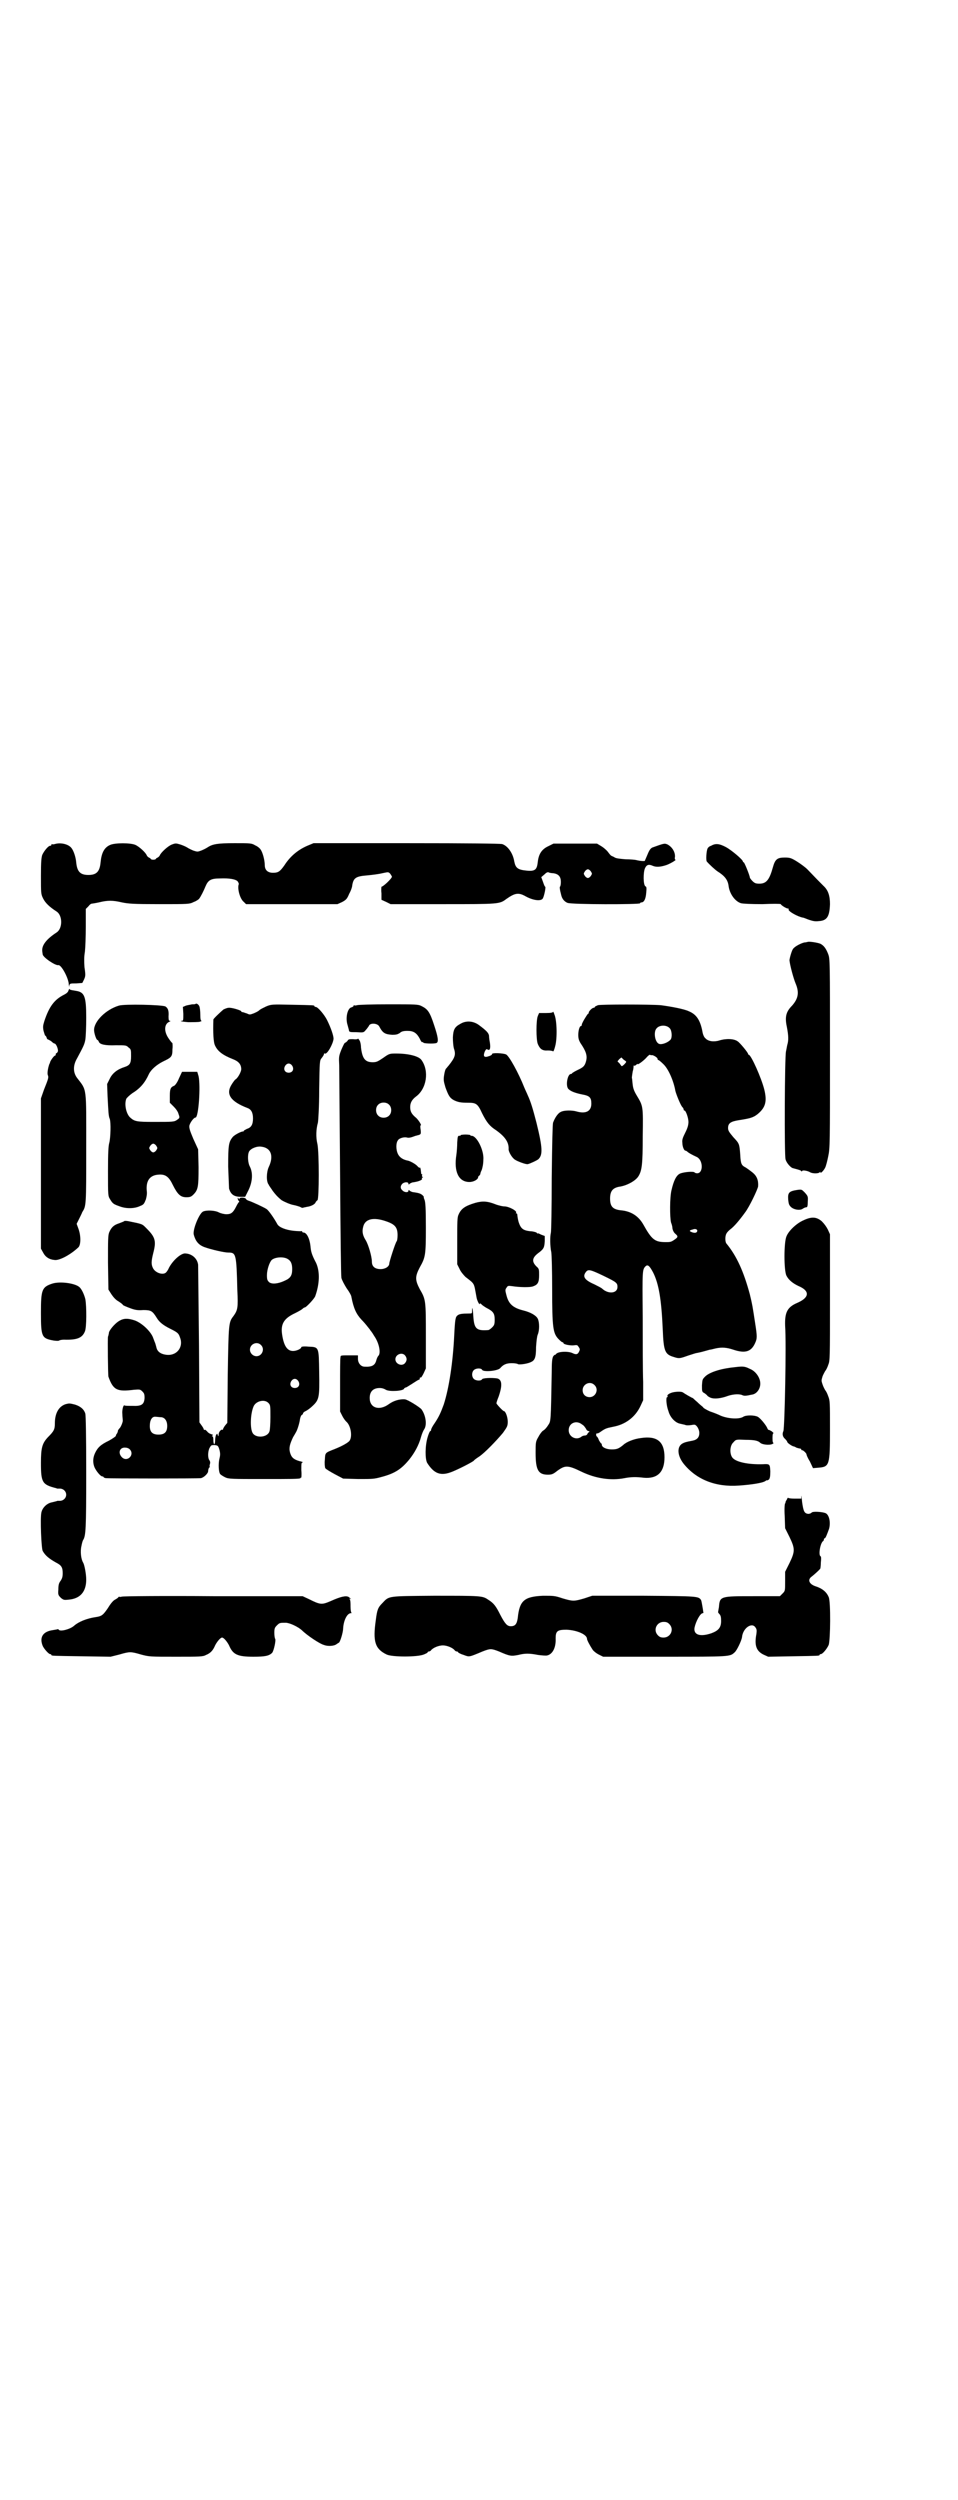 <?xml version="1.0" standalone="no"?>
<!DOCTYPE svg PUBLIC "-//W3C//DTD SVG 20010904//EN"
 "http://www.w3.org/TR/2001/REC-SVG-20010904/DTD/svg10.dtd">
<svg version="1.0" xmlns="http://www.w3.org/2000/svg"
 width="1100pt" height="2870pt" viewBox="0 0 1100 2870"
 preserveAspectRatio="xMidYMid meet">
<g transform="translate(0,2870) scale(0.5,-0.5)"
fill="#000000" stroke="none">
<path d="M126 3802 c-3 -1 -6 -1 -7 0 0 0 -1 0 -1 -2 0 -1 -1 -2 -3 -2 -4 0
-14 -12 -18 -21 -2 -6 -3 -16 -3 -48 0 -40 0 -42 5 -52 5 -10 14 -19 31 -30
14 -9 14 -39 0 -48 -23 -15 -34 -29 -33 -42 0 -3 1 -7 1 -8 0 -7 30 -27 36
-25 7 1 24 -31 24 -45 1 -6 1 -7 1 -3 1 6 2 6 16 6 l14 1 4 8 c3 7 4 9 1 28
-1 15 -1 24 1 36 1 9 2 34 2 57 l0 41 6 6 c3 4 6 6 7 6 0 0 8 1 17 3 20 5 32
5 53 0 15 -3 25 -4 86 -4 68 0 69 0 79 5 6 2 11 6 12 7 4 5 11 19 15 29 6 14
12 18 33 18 23 1 37 -2 41 -7 2 -3 3 -6 2 -7 -3 -10 3 -33 12 -40 l5 -5 105 0
105 0 11 5 c9 5 11 7 16 19 4 7 7 16 7 20 3 16 8 20 34 22 11 1 27 3 35 5 14
3 14 3 18 -1 2 -3 4 -6 4 -7 0 -4 -20 -23 -24 -23 0 0 -1 -7 0 -15 l0 -15 11
-5 10 -5 119 0 c131 0 131 0 147 12 20 14 28 15 44 6 18 -10 37 -12 40 -4 3 6
7 26 5 26 -1 0 -3 5 -5 11 l-4 11 7 6 c4 4 7 6 10 5 1 -1 7 -2 11 -2 12 -2 17
-8 17 -20 0 -6 -1 -10 -2 -11 -1 0 -1 -5 3 -20 2 -8 7 -14 14 -17 8 -4 167 -4
167 -1 0 1 1 2 3 2 6 0 10 8 11 22 1 11 1 14 -2 15 -5 4 -5 31 -1 41 4 9 9 10
18 6 7 -3 16 -3 29 1 8 2 27 13 23 13 -1 0 -2 3 -1 6 1 11 -6 23 -17 29 -7 3
-7 3 -35 -7 -4 -2 -7 -6 -11 -16 -3 -7 -6 -14 -6 -14 1 -2 -11 -1 -19 1 -3 1
-14 2 -25 2 -12 1 -22 2 -25 4 -3 2 -6 3 -8 4 -2 1 -5 5 -8 9 -3 4 -10 10 -15
13 l-10 6 -50 0 -50 0 -12 -6 c-15 -7 -22 -18 -24 -36 -2 -18 -6 -22 -26 -20
-20 2 -25 6 -28 21 -3 19 -15 36 -28 40 -6 1 -73 2 -221 2 l-212 0 -12 -5
c-22 -9 -41 -24 -55 -46 -10 -14 -14 -17 -26 -17 -12 0 -19 6 -19 18 0 11 -5
30 -10 36 -2 3 -7 7 -12 9 -8 5 -11 5 -47 5 -40 0 -51 -2 -63 -10 -3 -2 -9 -5
-14 -7 -8 -3 -9 -3 -18 0 -5 2 -11 5 -14 7 -3 2 -10 5 -16 7 -10 3 -11 3 -19
0 -9 -3 -26 -19 -28 -25 -1 -2 -3 -4 -5 -5 -2 -1 -4 -2 -4 -3 0 -1 -3 -2 -6
-2 -3 0 -6 1 -6 2 0 1 -2 2 -4 3 -2 1 -4 3 -5 5 -2 6 -17 20 -26 24 -11 5 -47
5 -58 0 -14 -6 -20 -19 -22 -40 -2 -21 -9 -29 -28 -29 -19 0 -26 8 -28 29 -1
12 -6 27 -11 33 -7 9 -25 13 -38 9z m1231 -63 c3 -5 3 -5 0 -10 -2 -3 -5 -5
-7 -5 -2 0 -5 2 -7 5 -3 5 -3 5 0 10 2 3 5 5 7 5 2 0 5 -2 7 -5z"/>
<path d="M1633 3798 c-4 -1 -7 -4 -8 -6 -3 -6 -4 -27 -2 -30 6 -7 19 -19 25
-23 16 -10 23 -19 25 -32 2 -19 15 -37 29 -41 4 -1 22 -2 49 -2 22 1 41 1 42
0 1 -3 13 -10 16 -10 2 0 3 -1 2 -2 -2 -4 21 -17 33 -19 2 0 8 -3 14 -5 9 -3
14 -4 22 -3 19 1 25 10 26 39 0 19 -4 32 -15 42 -8 8 -17 17 -37 38 -5 5 -16
13 -24 18 -13 8 -16 9 -28 9 -17 0 -22 -4 -27 -22 -8 -29 -15 -38 -31 -38 -8
0 -11 1 -16 6 -3 3 -6 7 -6 8 0 4 -12 34 -14 35 -1 0 -2 1 -2 2 0 4 -26 26
-39 33 -15 8 -24 9 -34 3z"/>
<path d="M1854 3577 c-1 0 -4 -1 -7 -1 -8 -2 -22 -9 -26 -15 -3 -4 -8 -22 -8
-26 1 -11 9 -41 14 -53 9 -21 6 -35 -8 -51 -14 -14 -17 -26 -12 -49 4 -21 4
-31 1 -41 -1 -4 -2 -11 -3 -15 -3 -11 -4 -240 -1 -248 2 -8 11 -18 16 -20 15
-4 19 -5 20 -7 1 -1 2 -1 2 0 0 3 13 1 19 -3 6 -3 20 -3 22 1 0 1 1 1 1 -1 0
-3 7 3 11 11 2 4 5 16 7 26 4 19 4 28 4 236 0 213 0 217 -4 228 -5 13 -10 20
-18 24 -7 3 -28 6 -30 4z"/>
<path d="M157 3465 c-1 -3 -4 -6 -10 -9 -22 -11 -34 -27 -45 -60 -3 -10 -4
-13 -2 -23 2 -6 3 -11 4 -11 1 0 2 -2 3 -4 0 -2 2 -5 4 -5 2 -1 6 -3 8 -5 2
-2 5 -4 6 -4 4 0 9 -13 8 -18 -1 -2 -2 -4 -3 -4 -1 0 -2 -1 -2 -3 0 -2 -1 -3
-2 -3 -2 0 -10 -11 -11 -15 0 -1 -1 -3 -2 -5 -3 -9 -5 -21 -3 -25 2 -5 1 -8
-9 -33 l-7 -20 0 -173 0 -172 5 -9 c5 -10 14 -16 26 -17 11 -2 37 12 55 29 6
6 6 27 0 43 l-4 11 5 10 c3 6 7 14 8 17 9 14 9 15 9 145 0 145 2 133 -21 163
-9 12 -10 28 0 45 15 28 17 32 19 43 1 6 2 29 2 50 0 50 -4 59 -24 62 -12 2
-13 2 -14 4 -1 1 -2 -1 -3 -4z"/>
<path d="M449 3435 c0 -1 -4 -1 -8 -1 -4 -1 -11 -2 -14 -3 l-7 -3 1 -16 c0
-16 0 -16 -5 -16 -3 -1 4 -2 16 -3 12 0 24 0 27 1 3 1 5 2 4 2 -2 0 -3 4 -3
14 0 8 -1 16 -2 19 -2 5 -7 8 -9 6z"/>
<path d="M273 3431 c-30 -9 -57 -36 -57 -56 0 -7 5 -23 8 -23 1 0 2 -2 3 -4 2
-6 14 -9 39 -8 23 0 24 0 29 -5 6 -4 6 -6 6 -20 0 -17 -3 -21 -15 -25 -16 -5
-28 -14 -34 -27 l-6 -12 1 -28 c2 -36 2 -45 5 -52 3 -8 2 -43 -1 -55 -2 -6 -3
-23 -3 -65 0 -57 0 -57 5 -65 6 -10 8 -11 22 -16 16 -6 35 -5 47 1 8 3 9 5 13
15 2 7 3 14 2 20 -2 23 7 36 28 37 15 1 23 -5 32 -24 11 -22 18 -28 31 -28 8
0 11 1 16 6 11 11 12 18 12 63 l-1 41 -11 24 c-8 19 -10 25 -9 31 2 7 10 18
14 18 7 0 12 72 7 95 l-3 10 -17 0 -18 0 -7 -15 c-4 -10 -9 -16 -11 -17 -8 -3
-10 -7 -10 -23 l0 -16 9 -9 c5 -5 10 -12 11 -17 3 -8 3 -9 -3 -13 -7 -5 -9 -5
-54 -5 -39 0 -44 1 -54 10 -9 8 -14 30 -9 43 1 2 7 8 14 13 18 11 29 24 38 44
5 10 17 21 33 29 19 9 21 11 21 28 1 7 0 13 0 14 -1 0 -5 5 -9 11 -11 16 -10
33 2 38 3 1 3 2 1 2 -2 0 -3 2 -3 10 1 13 -1 19 -7 23 -7 4 -95 6 -107 2z m86
-322 c3 -5 3 -5 0 -10 -2 -3 -5 -5 -7 -5 -2 0 -5 2 -7 5 -3 5 -3 5 0 10 2 3 5
5 7 5 2 0 5 -2 7 -5z"/>
<path d="M611 3429 c-6 -3 -13 -6 -16 -9 -2 -2 -8 -5 -13 -7 -8 -3 -9 -3 -15
0 -4 1 -8 3 -10 3 -2 0 -3 1 -3 2 0 2 -22 9 -29 8 -3 0 -8 -2 -12 -4 -7 -6
-23 -21 -23 -23 -1 -29 0 -53 4 -60 6 -13 18 -22 41 -31 13 -5 19 -12 19 -23
0 -6 -8 -21 -14 -24 -1 -1 -5 -6 -8 -11 -14 -22 -3 -39 36 -54 9 -3 13 -11 13
-24 0 -14 -4 -21 -14 -24 -4 -2 -7 -4 -7 -4 0 -1 -1 -2 -1 -2 -4 1 -19 -7 -24
-12 -10 -12 -11 -19 -11 -69 1 -25 2 -48 2 -50 4 -14 12 -19 27 -19 l10 0 8
16 c9 19 10 39 3 53 -5 9 -6 27 -2 35 4 7 18 13 29 11 22 -3 28 -22 16 -47 -5
-11 -6 -33 0 -40 1 -3 6 -9 9 -14 6 -8 11 -14 21 -22 5 -3 20 -10 28 -11 5 -1
11 -3 14 -4 3 -2 6 -3 7 -2 0 0 4 1 9 2 9 1 19 6 20 11 1 1 3 4 4 4 4 3 4 109
0 129 -4 16 -3 35 1 49 1 4 3 38 3 75 1 68 1 68 6 74 3 4 5 7 5 9 0 1 1 2 2 1
5 -3 19 22 20 34 0 7 -6 25 -15 43 -6 12 -21 30 -26 30 -2 0 -3 1 -3 2 0 2 -2
2 -52 3 -46 1 -47 1 -59 -4z m60 -136 c5 -8 1 -16 -8 -16 -9 0 -13 8 -8 16 2
3 5 5 8 5 3 0 6 -2 8 -5z"/>
<path d="M820 3432 c-3 -1 -6 -1 -7 0 0 0 -1 0 -1 -1 0 -2 -2 -3 -5 -4 -9 -2
-14 -24 -9 -40 1 -3 2 -8 3 -11 1 -6 1 -6 18 -6 16 -1 16 -1 21 5 3 3 6 8 7 9
2 8 20 7 24 -1 8 -15 13 -18 30 -19 9 0 12 1 17 4 4 4 9 5 18 5 14 0 21 -5 28
-18 2 -5 5 -9 6 -8 1 1 2 0 2 -1 0 -2 24 -3 30 -1 6 2 4 14 -5 41 -10 31 -15
37 -29 44 -8 4 -13 4 -76 4 -37 0 -69 -1 -72 -2z"/>
<path d="M1373 3432 c-4 -2 -7 -3 -7 -4 0 -1 -1 -2 -3 -2 -3 0 -11 -8 -11 -11
0 -2 -1 -3 -2 -3 -2 -2 -14 -21 -14 -25 0 -2 -1 -3 -2 -3 -3 0 -6 -10 -6 -20
0 -8 1 -12 5 -19 13 -19 16 -29 13 -41 -3 -12 -7 -15 -20 -21 -6 -3 -11 -6
-12 -7 0 -1 -2 -2 -3 -2 -8 0 -13 -29 -5 -35 5 -5 16 -9 31 -12 17 -3 21 -7
21 -21 0 -18 -13 -24 -34 -18 -10 3 -29 3 -36 -1 -7 -3 -14 -14 -18 -25 -1 -5
-2 -41 -3 -127 0 -69 -1 -123 -2 -126 -2 -7 -2 -31 1 -44 1 -6 2 -43 2 -85 0
-88 2 -101 14 -114 4 -4 8 -8 10 -8 1 0 2 -1 2 -2 0 -3 16 -6 24 -5 7 1 8 1
11 -4 3 -4 3 -6 1 -10 -3 -7 -7 -8 -15 -4 -10 5 -34 4 -38 -2 -2 -2 -3 -3 -3
-2 0 1 -2 -1 -4 -4 -2 -5 -3 -12 -3 -37 -2 -114 -2 -111 -8 -120 -3 -5 -8 -11
-12 -13 -3 -2 -8 -9 -11 -15 -6 -10 -6 -13 -6 -36 0 -39 6 -50 28 -50 9 0 12
1 22 9 18 13 24 13 55 -2 33 -16 68 -21 99 -15 15 3 28 3 44 1 32 -3 48 13 48
47 0 36 -17 50 -55 44 -16 -2 -33 -9 -40 -16 -10 -8 -14 -10 -26 -10 -13 0
-23 5 -23 11 0 2 -1 3 -2 3 0 0 -3 4 -5 8 -1 4 -4 8 -5 8 0 0 -1 2 -1 4 0 2 1
3 2 3 1 -1 5 1 9 4 10 7 13 8 28 11 28 5 51 22 63 48 l6 13 0 42 c-1 23 -1 90
-1 148 -1 110 -1 110 7 118 5 4 9 0 17 -15 13 -26 19 -62 22 -131 2 -50 5 -57
26 -63 12 -4 14 -3 34 4 9 3 16 5 16 5 0 0 6 1 14 3 7 2 15 4 18 5 3 0 9 2 14
3 14 3 25 2 40 -3 27 -9 41 -5 50 15 5 11 5 15 0 47 -6 39 -6 40 -12 65 -14
52 -30 88 -54 117 -3 4 -3 17 0 22 1 3 6 8 10 11 8 6 20 20 33 38 10 13 29 53
30 60 1 14 -3 24 -13 32 -5 4 -12 9 -15 11 -10 5 -12 8 -13 29 -2 26 -2 26
-16 41 -10 12 -12 15 -12 21 0 11 6 15 25 18 26 4 33 6 43 14 18 15 22 29 15
57 -7 27 -29 76 -35 79 -1 0 -2 1 -2 2 0 3 -19 26 -24 29 -8 6 -26 7 -42 2
-13 -4 -26 -2 -32 5 -3 2 -6 9 -7 16 -5 26 -14 39 -31 46 -10 5 -41 11 -65 14
-25 2 -136 2 -144 0z m165 -53 c5 -5 6 -21 2 -26 -6 -7 -20 -12 -26 -10 -10 3
-14 28 -6 36 7 8 23 8 30 0z m-42 -62 c2 2 14 -5 14 -8 0 -2 1 -3 2 -3 1 0 6
-4 11 -9 12 -11 24 -39 28 -62 2 -8 12 -33 16 -37 2 -2 3 -4 3 -6 0 -1 1 -2 2
-2 3 0 9 -17 9 -26 0 -7 -2 -14 -7 -24 -6 -12 -8 -17 -7 -24 0 -9 4 -18 7 -18
1 0 3 -1 4 -2 3 -3 10 -7 23 -13 14 -8 14 -37 0 -37 -3 0 -5 1 -6 2 -2 3 -26
1 -34 -3 -8 -4 -14 -16 -19 -38 -4 -16 -4 -62 -1 -74 2 -5 3 -10 3 -11 0 -5 3
-12 7 -15 7 -6 6 -8 -3 -14 -7 -5 -10 -5 -19 -5 -25 0 -32 5 -52 41 -11 19
-28 30 -51 32 -19 2 -25 9 -25 27 0 17 6 24 20 27 17 2 38 13 45 24 8 13 10
26 10 92 1 70 1 69 -14 94 -6 10 -8 16 -9 24 -1 7 -1 14 -2 16 0 2 1 9 2 15 2
6 2 12 2 13 -1 1 -1 1 1 0 1 0 3 0 5 2 2 2 3 3 3 2 0 -3 12 6 19 13 5 6 9 9
10 8 1 -1 3 -1 3 -1z m-58 -15 c0 -2 -8 -10 -10 -10 -1 0 -3 3 -5 6 l-5 5 4 5
5 4 5 -5 c3 -2 6 -4 6 -5z m162 -391 c-2 -2 -5 -2 -9 -1 -9 3 -9 5 0 7 7 3 13
-1 9 -6z m-213 -101 c29 -14 31 -16 31 -25 0 -15 -21 -17 -35 -4 -2 2 -10 6
-18 10 -23 10 -28 18 -19 29 5 6 10 5 41 -10z m-22 -250 c11 -10 3 -28 -11
-28 -9 0 -16 6 -16 16 0 14 17 22 27 12z m-28 -91 c4 -2 7 -7 9 -10 1 -3 4 -5
6 -5 2 0 2 -1 1 -2 -1 0 -3 -3 -4 -4 0 -2 -3 -4 -5 -4 -3 0 -7 -1 -9 -3 -12
-9 -29 0 -29 15 0 17 18 24 31 13z"/>
<path d="M1270 3417 c0 -2 -5 -3 -16 -3 l-16 0 -3 -7 c-4 -10 -4 -54 0 -64 5
-12 11 -16 23 -15 6 0 11 -1 12 -2 1 -1 3 4 5 12 5 18 4 60 -2 73 -1 4 -3 7
-3 6z"/>
<path d="M1057 3389 c-13 -7 -16 -13 -17 -31 0 -10 1 -19 2 -24 5 -15 4 -21
-12 -41 -2 -2 -4 -5 -5 -6 -2 -1 -4 -8 -5 -15 -2 -12 -1 -15 3 -29 7 -19 10
-24 19 -29 10 -5 17 -6 33 -6 18 0 22 -2 32 -24 11 -22 18 -30 32 -39 21 -15
30 -28 29 -44 0 -6 8 -20 15 -24 6 -4 25 -11 29 -10 5 1 20 8 24 11 11 10 10
27 -4 84 -8 31 -13 48 -20 63 -2 5 -6 13 -8 18 -13 33 -35 73 -42 76 -7 3 -32
4 -32 1 1 -1 -3 -4 -7 -5 -11 -4 -14 -1 -10 10 3 6 4 7 7 5 5 -3 7 3 5 16 -1
5 -2 12 -2 16 -1 6 -5 11 -24 25 -13 9 -29 10 -42 2z"/>
<path d="M822 3355 c0 -1 -5 -2 -11 -1 -9 0 -11 0 -13 -4 -2 -2 -4 -4 -5 -4
-2 0 -5 -7 -9 -16 -6 -15 -6 -17 -5 -36 0 -12 1 -124 2 -250 1 -141 2 -233 3
-238 1 -5 7 -16 12 -24 6 -8 11 -17 11 -20 5 -26 11 -39 23 -52 5 -5 11 -12
14 -16 3 -4 6 -7 6 -8 1 -1 5 -6 9 -13 12 -17 16 -40 10 -46 -2 -2 -4 -7 -5
-11 -3 -11 -10 -15 -27 -14 -8 0 -15 8 -15 18 l0 8 -20 0 c-19 0 -20 0 -20 -4
-1 -3 -1 -32 -1 -65 l0 -60 5 -10 c3 -6 7 -11 9 -13 11 -9 15 -36 7 -45 -5 -5
-18 -12 -33 -18 -23 -9 -22 -8 -23 -25 -1 -8 0 -17 1 -19 1 -2 11 -8 22 -14
l19 -10 35 -1 c33 0 36 0 54 5 30 8 45 18 63 40 12 15 22 33 27 52 2 7 5 14 7
17 7 10 4 32 -6 46 -4 5 -31 22 -38 23 -12 1 -26 -3 -37 -11 -22 -16 -44 -9
-44 14 0 15 8 23 23 23 6 0 11 -2 14 -4 8 -5 42 -3 42 3 0 0 2 2 6 3 3 2 10 6
16 10 6 4 11 7 12 7 1 0 2 1 2 3 0 2 1 3 2 2 1 -1 4 4 7 10 l5 11 0 73 c0 83
0 85 -14 109 -11 21 -11 29 0 50 13 23 14 28 14 91 0 46 -1 58 -3 64 -2 4 -2
7 -2 7 1 0 -1 2 -3 4 -5 4 -9 5 -23 7 -3 1 -7 3 -7 4 -1 1 -2 1 -2 -1 0 -5
-10 -4 -14 1 -5 4 -5 10 0 15 4 4 14 5 14 0 0 -2 1 -2 2 -1 0 1 4 3 7 4 15 2
24 6 22 9 -1 1 0 2 1 2 2 0 2 1 1 1 -2 1 -2 3 -2 4 1 2 1 3 0 3 -1 -1 -2 1 -2
4 -1 10 -2 12 -3 11 -1 -1 -3 1 -5 3 -4 5 -17 12 -22 13 -11 2 -19 7 -23 15
-5 10 -5 26 0 32 3 5 15 8 21 6 4 -1 9 0 19 4 2 0 3 1 4 1 9 2 9 3 8 13 -1 6
-1 10 0 10 3 0 -4 11 -10 17 -11 9 -14 15 -14 25 0 10 4 17 13 24 25 18 31 59
13 84 -6 9 -30 15 -58 15 -15 0 -16 0 -30 -10 -12 -8 -15 -10 -24 -10 -18 0
-24 9 -27 34 0 7 -2 15 -4 17 -2 3 -3 4 -3 3z m71 -151 c7 -6 7 -19 1 -25 -6
-7 -19 -7 -25 -1 -7 6 -7 19 -1 25 6 7 19 7 25 1z m-7 -268 c21 -7 27 -14 27
-32 0 -7 -1 -13 -2 -14 -3 -3 -17 -47 -17 -51 0 -7 -9 -13 -20 -13 -13 0 -20
6 -20 17 0 12 -8 39 -14 49 -7 11 -9 20 -6 31 4 18 23 23 52 13z m44 -308 c5
-6 5 -12 0 -18 -7 -8 -22 -2 -22 9 0 11 15 17 22 9z"/>
<path d="M1058 3134 c0 -1 -1 -2 -1 -2 -6 1 -6 -1 -7 -15 0 -9 -1 -22 -2 -29
-6 -38 5 -62 30 -62 10 0 20 6 20 11 0 1 1 3 2 3 1 1 2 2 3 4 0 2 1 5 3 9 2 5
4 15 4 24 2 22 -16 57 -28 55 -1 0 -2 1 -2 2 0 0 -5 1 -11 1 -6 0 -11 -1 -11
-1z"/>
<path d="M1832 3008 c-20 -3 -23 -6 -22 -22 1 -10 2 -13 6 -17 7 -7 22 -9 28
-4 3 2 6 3 8 3 2 0 3 3 3 13 1 12 0 13 -7 21 -7 7 -7 7 -16 6z"/>
<path d="M546 2988 c0 -2 1 -4 2 -5 1 -1 2 -2 1 -3 -1 0 -4 -5 -7 -11 -7 -14
-12 -17 -22 -17 -5 0 -13 2 -17 4 -9 5 -29 6 -37 2 -9 -5 -24 -42 -21 -53 4
-15 11 -23 23 -28 16 -6 47 -13 56 -13 18 0 19 -2 21 -86 2 -41 1 -46 -9 -60
-11 -14 -11 -17 -13 -135 l-1 -110 -5 -6 c-3 -4 -5 -8 -5 -9 0 -1 -1 -2 -1 -1
-3 2 -9 -5 -9 -11 0 -4 0 -5 -2 -1 -1 4 -1 4 -4 0 -1 -3 -2 -8 -2 -13 0 -4 -1
-8 -2 -8 -1 0 -2 4 -2 9 0 6 -1 9 -2 9 -2 0 -2 1 0 2 2 1 1 2 -3 3 -3 1 -7 3
-9 6 -3 3 -5 5 -6 4 -1 -1 -2 0 -2 1 0 1 -2 5 -5 9 l-5 7 -1 177 c-1 97 -2
180 -2 185 -2 15 -15 26 -31 26 -10 -1 -27 -16 -36 -33 -2 -5 -5 -9 -7 -11 -7
-6 -23 -1 -29 9 -5 9 -5 16 0 36 7 27 5 36 -15 56 -11 11 -8 10 -42 17 -5 1
-10 1 -10 0 -1 -1 -7 -3 -12 -5 -12 -4 -17 -9 -22 -20 -3 -7 -3 -17 -3 -70 l1
-62 7 -11 c4 -6 10 -13 16 -16 6 -4 10 -7 10 -8 0 -1 7 -4 15 -7 13 -5 19 -6
32 -5 18 0 21 -2 31 -18 6 -10 15 -17 31 -25 16 -8 19 -10 22 -19 9 -21 -5
-42 -28 -41 -15 1 -24 7 -26 18 -1 3 -2 8 -3 10 -1 2 -3 8 -5 13 -6 14 -25 32
-41 38 -18 6 -27 5 -38 -2 -9 -6 -22 -21 -22 -27 0 -2 -1 -4 -1 -5 0 -1 -1 -3
-1 -3 -1 -5 0 -89 1 -92 11 -31 20 -35 59 -30 13 1 14 1 19 -4 4 -4 5 -6 5
-15 -1 -15 -7 -19 -28 -18 -9 0 -17 0 -18 1 -3 2 -6 -11 -5 -20 0 -6 1 -12 1
-15 0 -4 -5 -16 -8 -18 -1 -1 -2 -3 -3 -4 0 -2 -1 -5 -2 -7 -2 -2 -3 -5 -3 -6
0 -1 -7 -6 -16 -11 -19 -9 -26 -16 -32 -29 -5 -11 -5 -22 -1 -32 4 -9 14 -21
18 -21 2 0 3 -1 3 -2 0 0 2 -2 6 -2 7 -1 209 -1 217 0 7 1 17 11 17 16 0 3 1
6 2 8 2 1 2 2 2 2 -1 0 -1 3 0 6 1 3 1 6 -1 9 -4 5 -4 19 0 28 4 7 4 7 12 7 7
-1 8 -1 11 -11 2 -8 2 -12 0 -20 -3 -12 -2 -32 2 -36 2 -2 7 -5 11 -7 8 -4 16
-4 90 -4 57 0 82 0 83 2 0 1 1 2 2 1 0 0 1 7 0 17 0 16 0 18 3 18 2 0 -1 2 -7
3 -14 4 -19 9 -22 20 -3 11 0 20 7 35 3 5 6 10 7 12 3 5 8 21 9 30 1 5 3 9 4
9 2 1 3 3 3 4 0 1 3 4 6 5 4 2 11 7 16 12 15 14 16 20 15 77 -1 59 0 58 -25
59 -10 1 -16 0 -16 -1 0 -4 -11 -9 -19 -9 -13 0 -21 11 -25 37 -4 25 4 38 30
50 8 4 15 8 17 10 2 2 4 3 5 3 3 0 22 20 24 26 10 28 11 56 2 76 -10 19 -12
26 -13 39 -2 18 -9 31 -16 31 -2 0 -3 1 -3 2 0 1 -1 2 -2 1 0 0 -9 0 -18 1
-18 2 -33 8 -37 15 -7 13 -20 32 -25 35 -6 4 -34 17 -41 19 -3 1 -6 3 -6 4 -2
4 -15 4 -15 1 0 -2 -1 -2 -2 0 -2 3 -2 3 -2 0z m115 -139 c7 -4 10 -11 10 -23
0 -15 -4 -21 -18 -27 -15 -7 -29 -8 -35 -3 -4 4 -5 6 -5 16 0 13 6 30 11 35 8
7 28 8 37 2z m-62 -197 c10 -9 3 -26 -10 -26 -8 0 -15 7 -15 15 0 13 16 20 25
11z m86 -83 c5 -8 1 -16 -8 -16 -9 0 -13 8 -8 16 2 3 5 5 8 5 3 0 6 -2 8 -5z
m-69 -50 c5 -5 5 -6 5 -33 0 -15 -1 -29 -2 -32 -4 -15 -32 -17 -39 -4 -6 11
-5 43 2 60 5 13 25 18 34 9z m-247 -33 c9 0 15 -8 15 -20 0 -14 -6 -20 -20
-20 -14 0 -20 6 -20 20 0 13 5 22 13 21 3 0 9 -1 12 -1z m-70 -75 c10 -12 -7
-29 -19 -17 -10 10 -5 24 9 22 3 0 8 -2 10 -5z"/>
<path d="M1091 2978 c-23 -7 -32 -13 -38 -27 -3 -6 -3 -17 -3 -60 l0 -54 5
-10 c3 -7 9 -14 14 -19 22 -17 19 -13 25 -45 1 -9 8 -22 8 -16 0 1 1 0 3 -1 1
-2 7 -6 12 -9 16 -8 19 -13 19 -27 0 -11 -1 -13 -6 -18 -3 -3 -7 -6 -9 -6 -27
-2 -32 3 -34 31 -1 18 -3 26 -3 13 0 -6 0 -6 -8 -6 -15 0 -21 -1 -25 -4 -5 -4
-6 -7 -8 -48 -3 -61 -12 -120 -24 -157 -7 -19 -11 -28 -21 -43 -5 -7 -8 -13
-8 -15 0 -2 -1 -3 -2 -3 -1 0 -4 -7 -6 -14 -6 -20 -6 -50 -1 -59 16 -25 31
-31 58 -20 17 7 44 21 49 25 1 2 7 6 13 10 13 9 39 36 54 54 10 14 11 16 11
26 0 10 -5 24 -9 24 -2 0 -17 16 -17 18 0 1 2 8 5 15 9 26 8 39 -3 42 -13 2
-34 1 -35 -2 -2 -4 -14 -4 -19 1 -5 5 -5 15 0 20 5 5 17 5 19 1 2 -6 37 -3 42
4 7 8 14 11 26 11 7 0 13 -1 14 -2 2 -2 20 0 29 4 10 4 13 10 13 35 1 14 2 24
4 29 4 9 4 28 0 36 -4 8 -17 15 -33 19 -24 6 -34 15 -39 35 -3 11 -3 13 0 17
3 5 4 5 12 4 19 -3 41 -3 48 -1 12 4 15 9 15 26 0 13 0 15 -6 20 -12 12 -10
21 7 33 10 8 11 11 12 25 l0 12 -8 3 c-4 2 -8 4 -8 3 0 -1 -2 0 -3 2 -2 1 -9
3 -15 3 -16 2 -21 6 -26 21 -2 7 -3 15 -3 17 0 1 -1 3 -2 3 -2 0 -2 1 -1 1 4
4 -16 15 -27 15 -4 0 -12 2 -18 4 -20 8 -31 9 -49 4z"/>
<path d="M1845 2938 c-16 -7 -34 -24 -39 -37 -6 -14 -6 -78 0 -90 5 -10 15
-18 28 -24 26 -11 25 -26 -2 -38 -24 -10 -30 -22 -29 -53 3 -41 -1 -234 -4
-242 -3 -6 -2 -13 4 -18 3 -3 5 -6 5 -7 0 -2 10 -9 14 -10 1 0 4 -1 7 -3 3 -1
7 -2 8 -2 2 0 3 -1 3 -2 0 -1 1 -2 2 -2 2 1 10 -7 10 -9 0 -2 3 -9 8 -17 l7
-15 12 1 c26 2 27 5 27 89 0 61 0 65 -4 75 -2 6 -5 12 -7 14 -1 2 -4 7 -6 13
-3 9 -3 9 0 19 2 5 5 10 6 12 2 2 5 8 7 14 4 10 4 13 4 155 l0 145 -5 11 c-3
6 -8 13 -14 19 -12 10 -23 11 -42 2z"/>
<path d="M121 2793 c-25 -8 -27 -14 -27 -68 0 -55 2 -58 29 -63 7 -1 12 -1 13
0 1 1 6 2 11 2 30 -1 42 4 48 19 4 9 4 57 1 74 -3 12 -9 24 -14 28 -11 9 -44
13 -61 8z"/>
<path d="M1689 2601 c-32 -3 -58 -11 -69 -21 -7 -7 -7 -7 -8 -21 0 -14 0 -15
6 -18 3 -2 6 -5 6 -5 0 -1 3 -3 7 -5 9 -4 25 -2 41 4 12 4 27 5 34 1 3 -1 6
-1 12 0 5 1 9 2 10 2 10 2 18 13 18 25 0 14 -11 29 -24 34 -12 6 -16 6 -33 4z"/>
<path d="M1545 2543 c-8 -2 -14 -6 -12 -9 1 -1 0 -2 -1 -2 -3 0 -2 -19 3 -32
4 -15 16 -27 27 -29 8 -2 10 -2 12 -3 3 -1 7 -1 14 0 4 1 9 1 9 0 5 -3 9 -12
9 -18 0 -10 -5 -16 -16 -18 -16 -3 -18 -4 -22 -6 -14 -7 -13 -28 2 -47 29 -36
73 -54 127 -50 29 2 54 6 60 10 3 2 5 3 5 2 0 -1 2 1 4 2 2 3 3 7 3 19 -1 16
-1 17 -17 16 -34 -1 -62 5 -70 15 -7 9 -6 28 2 35 6 7 6 7 28 6 21 0 29 -2 34
-7 6 -5 26 -6 30 -1 2 2 2 2 1 1 -2 -1 -3 2 -3 11 0 9 1 12 3 11 1 -1 -1 1 -4
4 -3 2 -7 4 -8 4 0 -1 -2 1 -3 4 -3 7 -16 23 -22 26 -8 4 -27 4 -33 0 -9 -6
-33 -5 -51 2 -8 4 -19 8 -25 10 -5 2 -12 6 -15 8 -2 3 -5 5 -5 5 0 0 -5 4 -10
9 -6 5 -10 9 -10 9 0 -1 -19 10 -23 13 -3 2 -14 2 -23 0z"/>
<path d="M151 2516 c-16 -5 -25 -21 -25 -44 0 -14 -2 -18 -16 -32 -13 -14 -16
-24 -16 -59 0 -45 3 -50 35 -58 0 0 2 -1 3 -1 0 0 3 0 6 0 7 0 14 -6 14 -14 0
-8 -7 -14 -14 -14 -3 0 -6 0 -6 0 -2 -1 -3 -1 -15 -4 -11 -3 -20 -13 -22 -23
-3 -14 0 -82 3 -88 6 -11 15 -18 31 -27 12 -6 15 -11 15 -24 0 -8 -1 -12 -5
-18 -4 -5 -5 -10 -5 -20 -1 -12 0 -13 6 -19 6 -5 8 -5 17 -4 27 2 41 18 41 46
0 13 -4 34 -7 39 -5 8 -7 26 -4 38 1 6 3 13 4 14 6 10 7 24 7 153 0 91 -1 132
-2 137 -3 10 -11 17 -24 21 -12 3 -13 3 -21 1z"/>
<path d="M1840 2305 l0 -6 -15 0 c-9 0 -15 1 -15 2 0 1 -2 -1 -3 -4 -2 -3 -4
-7 -3 -7 0 -1 -1 -2 -1 -2 -1 0 -2 -13 -1 -28 l1 -29 10 -20 c13 -27 13 -33 0
-60 l-10 -20 0 -22 c0 -22 0 -22 -6 -28 l-6 -6 -61 0 c-76 0 -77 0 -79 -25 -1
-6 -2 -11 -2 -12 0 0 1 -2 3 -4 3 -3 4 -7 4 -16 0 -15 -6 -22 -22 -28 -26 -9
-42 -4 -39 13 3 14 13 33 19 33 1 0 2 1 1 3 0 1 -1 7 -2 13 -1 5 -2 12 -3 14
-6 9 -7 9 -131 10 l-119 0 -18 -6 c-24 -7 -26 -7 -50 0 -18 6 -20 6 -45 6 -43
-2 -54 -11 -58 -51 -2 -14 -6 -19 -16 -19 -8 0 -13 5 -24 26 -10 20 -15 27
-28 35 -13 9 -16 9 -125 9 -107 -1 -102 0 -118 -17 -10 -10 -12 -15 -15 -39
-7 -49 -2 -66 25 -79 13 -6 70 -6 85 0 5 2 9 4 9 5 0 1 1 2 3 2 1 0 4 1 5 3 5
6 18 11 27 11 9 0 22 -5 27 -11 1 -2 4 -3 5 -3 2 0 3 -1 3 -2 1 -1 6 -4 13 -6
13 -5 12 -5 43 8 18 7 20 7 38 0 25 -11 28 -11 44 -8 16 4 25 4 46 0 8 -1 18
-2 21 -1 12 3 20 18 19 39 0 17 4 20 25 20 24 -1 47 -11 47 -21 0 -3 7 -16 13
-25 2 -3 8 -8 14 -11 l10 -5 141 0 c152 0 150 0 161 10 5 4 16 27 17 35 2 21
23 35 31 22 3 -4 3 -7 2 -15 -5 -26 0 -39 16 -47 l11 -5 56 1 c60 1 62 1 62 3
0 1 1 2 3 2 4 0 14 12 18 21 4 11 5 100 0 110 -5 12 -15 20 -31 25 -14 5 -18
15 -8 22 4 3 20 17 20 19 0 0 1 6 1 13 1 9 1 14 -1 15 -5 3 0 32 7 35 0 0 1 2
1 3 0 2 1 3 2 3 2 0 6 11 10 22 4 15 0 33 -9 36 -9 3 -29 4 -31 1 -2 -2 -5 -3
-8 -3 -9 1 -11 6 -14 27 -1 11 -2 17 -2 14z m-303 -294 c12 -12 3 -31 -13 -31
-6 0 -9 1 -13 5 -12 12 -3 31 13 31 6 0 9 -1 13 -5z"/>
<path d="M280 2074 c-4 -1 -6 -1 -6 0 0 0 -1 0 -2 -1 0 -1 -4 -4 -8 -6 -4 -2
-10 -9 -16 -19 -11 -16 -14 -19 -28 -21 -21 -3 -40 -11 -50 -20 -9 -8 -32 -14
-35 -9 -1 1 -2 2 -3 1 0 0 -5 -1 -11 -2 -22 -3 -31 -16 -23 -36 3 -7 14 -19
17 -19 2 0 3 -1 3 -2 0 -2 2 -2 71 -3 l65 -1 20 5 c24 7 26 7 50 0 19 -5 20
-5 80 -5 55 0 62 0 69 4 10 4 16 10 21 22 4 8 12 18 16 18 4 0 12 -10 16 -18
9 -21 19 -26 56 -26 27 0 36 2 43 9 4 5 9 29 7 32 -1 1 -2 7 -2 14 0 10 1 12
6 17 6 6 7 6 20 6 9 0 28 -9 37 -17 12 -12 42 -32 51 -34 10 -4 25 -2 29 2 2
1 4 3 5 3 3 1 10 24 10 33 1 18 9 35 18 35 2 0 2 1 1 1 -1 1 -2 7 -2 14 0 8 0
15 -2 17 -1 2 -1 2 1 1 4 -2 2 0 -3 4 -6 4 -19 1 -41 -9 -21 -9 -24 -9 -50 4
l-15 7 -205 0 c-113 1 -207 0 -210 -1z"/>
</g>
</svg>
